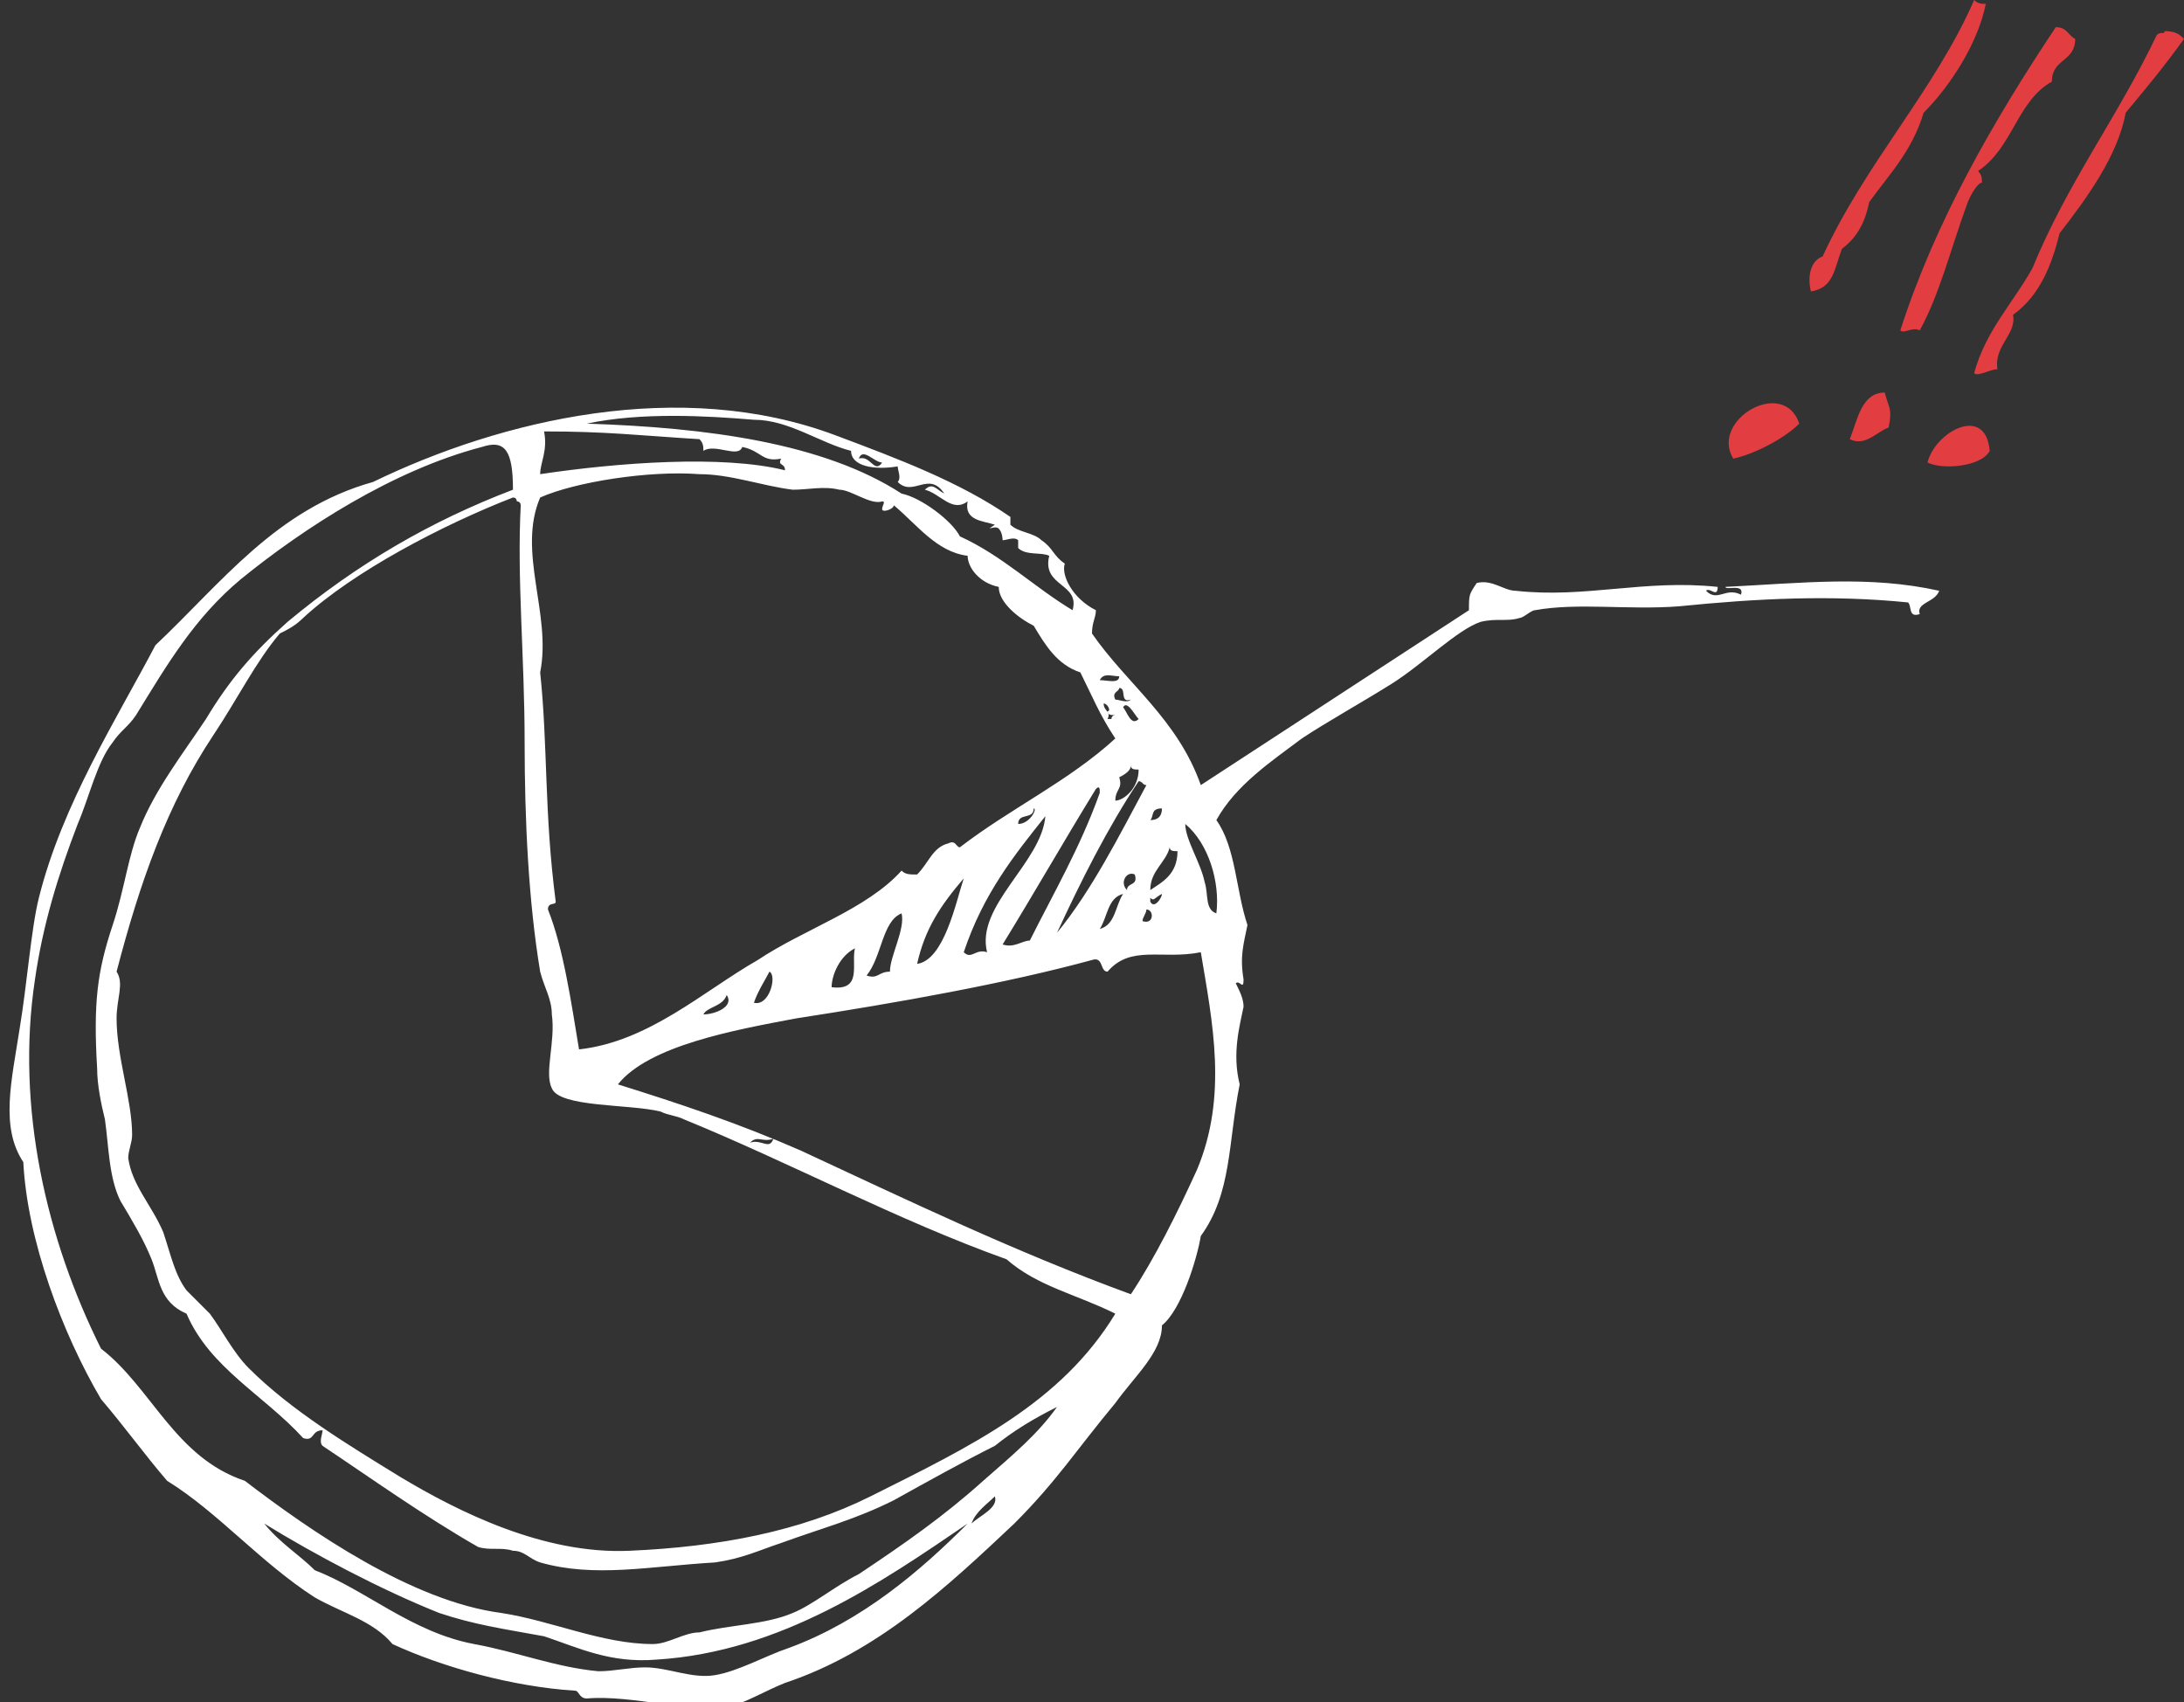 <?xml version="1.0" encoding="utf-8"?>
<!-- Generator: Adobe Illustrator 22.1.0, SVG Export Plug-In . SVG Version: 6.00 Build 0)  -->
<svg version="1.1" id="Режим_изоляции"
	 xmlns="http://www.w3.org/2000/svg" xmlns:xlink="http://www.w3.org/1999/xlink" x="0px" y="0px" viewBox="0 0 56.2 43.8"
	 style="enable-background:new 0 0 56.2 43.8;" xml:space="preserve">
<rect x="0" y="0" width="56.2" height="43.8" fill="#333333" stroke="none"/>
<style type="text/css">
	.st0{fill-rule:evenodd;clip-rule:evenodd;fill:#E23D41;}
	.st1{fill-rule:evenodd;clip-rule:evenodd;fill:#FFFFFF;}
</style>
<g>
	<path class="st0" d="M51.1,0.1c-0.2,1-0.9,2.1-1.6,2.8c-0.3,1-0.9,1.6-1.4,2.3c-0.1,0.5-0.3,0.9-0.7,1.2c-0.2,0.5-0.2,1-0.8,1.1
		c-0.1-0.4,0-0.8,0.3-0.9C48,4.2,49.8,2.3,50.8,0C50.9,0.1,51,0.1,51.1,0.1z"/>
	<path class="st0" d="M53.4,1c0,0.6-0.6,0.5-0.6,1.1c-0.9,0.5-1,1.7-1.9,2.3c0.1,0.1,0.1,0.2,0.1,0.3c-0.1,0-0.3,0.3-0.4,0.6
		c-0.4,1.1-0.7,2.3-1.2,3.2c-0.2-0.1-0.4,0.1-0.5,0c0.9-2.8,2.4-5.4,4-7.8C53.2,0.7,53.2,0.9,53.4,1z"/>
	<path class="st0" d="M56.2,1c-0.5,0.7-1,1.3-1.5,1.9C54.5,4,53.7,5.1,53,6c-0.2,0.8-0.5,1.6-1.2,2.1c0.1,0.5-0.5,0.8-0.4,1.4
		c-0.2,0-0.5,0.2-0.6,0.1c0.3-1.1,1-1.8,1.5-2.7c0.9-2.2,2.2-3.9,3.2-6c0.1-0.1,0.2,0,0.2-0.1C56,0.8,56.1,0.9,56.2,1z"/>
	<path class="st0" d="M48.5,10.1c0.1,0.4,0.2,0.4,0.1,0.9c-0.3,0.1-0.6,0.5-1,0.3C47.8,10.8,47.9,10.1,48.5,10.1z"/>
	<path class="st0" d="M46.3,10.9c-0.4,0.4-1.2,0.8-1.7,0.9C44,10.8,45.9,9.7,46.3,10.9z"/>
	<path class="st0" d="M51.2,11.6c-0.2,0.4-1.2,0.5-1.6,0.3C49.8,11.1,51.1,10.4,51.2,11.6z"/>
	<path class="st1" d="M28.2,15.7c0,0.2-0.1,0.3-0.1,0.6c0.9,1.3,2.2,2.2,2.8,3.9c2.3-1.5,4.6-3,6.9-4.5c0-0.4,0-0.4,0.2-0.7
		c0.4-0.1,0.7,0.2,1,0.2c1.8,0.2,3.3-0.3,5.2-0.1c0,0.3-0.2,0-0.3,0.1c0.3,0.3,0.5-0.1,0.9,0.1c0.1-0.3-0.4-0.1-0.4-0.2
		c2-0.1,3.7-0.3,5.5,0.1c-0.1,0.3-0.6,0.3-0.5,0.6c-0.3,0.1-0.2-0.2-0.3-0.3c-2-0.2-3.9-0.1-5.9,0.1c-1.3,0.1-2.6-0.1-3.7,0.1
		c-0.1,0-0.3,0.2-0.4,0.2c-0.3,0.1-0.6,0-1,0.1c-0.6,0.2-1.5,1.1-2.3,1.6c-0.8,0.5-1.7,1-2.3,1.4c-0.8,0.6-1.7,1.2-2.2,2.1
		c0.5,0.7,0.5,1.8,0.8,2.7c-0.1,0.5-0.2,0.8-0.1,1.4c0,0.3-0.1,0-0.2,0.1c0.1,0.2,0.2,0.4,0.2,0.6c-0.1,0.5-0.3,1.2-0.1,2
		c-0.3,1.5-0.2,2.8-1,3.9c-0.1,0.6-0.5,1.9-1,2.3c0,0.7-0.7,1.3-1.2,2c-1,1.2-1.5,2-2.6,3.1c-1.7,1.6-3.5,3.3-5.9,4.1
		c-0.5,0.2-1,0.5-1.4,0.6c-1,0.2-2.5-0.3-3.7-0.2c-0.2,0-0.2-0.2-0.3-0.2c-1.6-0.1-3.4-0.6-4.7-1.2c-0.5-0.6-1.3-0.8-2-1.2
		c-1.4-0.9-2.5-2.2-3.8-3c-0.6-0.7-1.1-1.4-1.7-2.1c-1-1.7-1.9-4.1-2-6.1c-0.6-0.9-0.3-2.1-0.1-3.4c0.2-1.2,0.3-2.6,0.5-3.4
		c0.6-2.4,2-4.6,3-6.5c1.7-1.6,3.1-3.5,5.6-4.2c3.3-1.6,7.9-2.7,11.9-1.2c1.6,0.6,3.2,1.2,4.5,2.1c0,0,0,0.2,0,0.2
		c0.2,0.2,0.6,0.2,0.8,0.4c0.3,0.2,0.3,0.4,0.6,0.6C27.3,14.8,27.6,15.4,28.2,15.7z M23.1,12.4c0.1-0.1,0-0.3,0-0.4
		c-0.6,0.1-1.2,0-1.2-0.4c-0.8-0.2-1.6-0.8-2.5-0.8c-1.2-0.1-2.9-0.2-4.3,0.1c3.1,0.1,6.1,0.5,8.1,1.8c0.5,0.1,1.3,0.7,1.5,1.1
		c1.1,0.5,1.9,1.3,2.9,1.9c0.2-0.7-0.8-0.6-0.6-1.4c-0.2-0.1-0.6,0-0.8-0.2c0,0,0-0.2,0-0.2c-0.1-0.1-0.3,0-0.4,0c0,0,0-0.2-0.1-0.3
		c-0.1-0.1-0.4,0.1-0.1-0.1c-0.3-0.1-0.8-0.1-0.7-0.6c-0.4,0.3-0.7-0.2-1.1-0.3c0.2-0.2,0.3,0,0.5,0.1
		C23.9,12.1,23.5,12.8,23.1,12.4z M22.7,11.9c-0.2,0-0.5-0.4-0.6-0.1C22.4,11.7,22.5,12.2,22.7,11.9z M13.9,12.2
		c2-0.3,4.7-0.5,6.3-0.1c0-0.2-0.2-0.1-0.1-0.3c-0.5,0.1-0.5-0.2-1-0.3c-0.1,0.3-0.7-0.1-1,0.1c0-0.1,0-0.2-0.1-0.3
		c-1.6-0.1-2.4-0.2-4-0.2C14.1,11.6,13.9,11.9,13.9,12.2z M12.4,11.5c-2.3,0.6-4.6,2.1-6.2,3.4c-1.2,1-1.9,2.2-2.7,3.5
		c-0.2,0.3-0.4,0.4-0.6,0.7c-0.4,0.5-0.6,1.4-0.9,2.1c-0.5,1.3-0.9,2.6-1.1,4c-0.5,3.3,0.3,6.7,1.7,9.5c1.3,1,1.9,2.8,3.7,3.4
		c1.7,1.3,4.3,3.1,6.6,3.4c1.3,0.2,2.6,0.8,3.9,0.8c0.4,0,0.8-0.3,1.2-0.3c0.8-0.2,1.7-0.2,2.4-0.5c0.5-0.2,1.1-0.7,1.7-1
		c1.2-0.8,2.2-1.5,3.2-2.4c0.8-0.7,1.4-1.2,1.9-1.9c-0.6,0.3-1.1,0.6-1.6,1c-0.8,0.4-1.7,0.9-2.6,1.4c-1,0.5-1.8,0.7-2.9,1.1
		c-0.6,0.2-1,0.4-1.7,0.5c-1.7,0.1-3.1,0.4-4.5,0c-0.3-0.1-0.4-0.3-0.7-0.3c-0.3-0.1-0.6,0-0.9-0.1C10.9,39,9.5,38,8.3,37.2
		c-0.1-0.1,0-0.3,0-0.4c-0.3,0-0.2,0.3-0.5,0.2c-1-1.1-2.4-1.8-3-3.2c-0.7-0.3-0.7-0.9-0.9-1.4c-0.2-0.5-0.5-1-0.8-1.5
		c-0.3-0.6-0.3-1.4-0.4-2.1c-0.1-0.4-0.2-0.9-0.2-1.3c-0.1-1.7,0-2.5,0.4-3.7c0.3-0.9,0.4-1.8,0.7-2.5c0.4-1,1.1-1.9,1.7-2.8
		c0.6-1,1.2-1.7,2.1-2.5c1.8-1.5,3.7-2.6,5.8-3.4C13.2,11.6,13,11.3,12.4,11.5z M21.6,12.6c-0.4-0.1-0.8,0-1.2,0
		c-0.8-0.1-1.6-0.4-2.4-0.4c-1.3-0.1-3.2,0.2-4.1,0.6c-0.6,1.4,0.3,3,0,4.5c0.2,1.9,0.1,3.6,0.4,5.9c0,0.1-0.2,0-0.2,0.2
		c0.4,1,0.6,2.4,0.8,3.6c1.8-0.2,3.2-1.5,4.6-2.3c1.2-0.8,2.8-1.3,3.7-2.3c0.1,0.1,0.2,0.1,0.4,0.1c0.3-0.3,0.4-0.7,0.8-0.8
		c0.2-0.1,0.2,0.1,0.3,0.1c1.3-1,2.8-1.7,4-2.8c-0.4-0.6-0.6-1.1-0.9-1.7c-0.6-0.2-0.9-0.7-1.2-1.2c-0.4-0.2-0.9-0.6-0.9-1
		c-0.5-0.1-0.8-0.5-0.8-0.8c-0.8-0.1-1.3-0.8-1.9-1.3c0,0.1-0.3,0.2-0.3,0.1c0-0.1,0.1-0.2,0-0.2C22.4,13,21.9,12.6,21.6,12.6z
		 M17.6,28.8c-0.2-0.1-0.4-0.1-0.6-0.2c-0.8-0.2-2.6-0.1-2.8-0.6c-0.2-0.4,0.1-1.2,0-1.9c0-0.4-0.2-0.7-0.3-1.1
		c-0.3-1.8-0.4-3.9-0.4-5.9c0-2.2-0.2-4.2-0.1-6.1c0,0,0-0.1-0.1-0.1c0,0,0-0.1-0.1-0.1c-1.8,0.7-4.1,1.9-5.4,3.1
		c-0.2,0.2-0.4,0.3-0.6,0.4C6.6,17,6.1,18,5.5,18.9c-1.2,1.8-1.9,3.8-2.5,6.1c0.2,0.3,0,0.7,0,1.2c0,1,0.4,2.1,0.4,3
		c0,0.2-0.1,0.4-0.1,0.6c0.1,0.7,0.6,1.2,0.9,1.9c0.2,0.6,0.3,1.1,0.6,1.5c0.2,0.2,0.4,0.4,0.6,0.6c0.3,0.4,0.6,1,1,1.4
		c1.1,1.1,2.6,2,3.9,2.8c1.5,0.9,3.7,2,5.9,1.9c2.3-0.1,4.4-0.5,6.2-1.4c2.6-1.3,4.9-2.4,6.3-4.7c-1-0.5-2-0.7-2.8-1.4
		C23.1,31.4,20.3,29.9,17.6,28.8z M28.3,17.5c0.2,0,0.5,0.1,0.5-0.1C28.6,17.4,28.4,17.3,28.3,17.5z M29.1,18
		c-0.3,0.1-0.1-0.3-0.3-0.3c0,0.1-0.2,0.1-0.1,0.3C28.8,18,29,18.1,29.1,18z M28.5,18.5c0,0,0.1,0,0.1,0c0-0.1,0.1-0.1,0.1-0.1
		c-0.1,0-0.2,0-0.2-0.1c0.1,0,0-0.2-0.1-0.2C28.4,18.3,28.6,18.3,28.5,18.5z M29.3,18.5c-0.1-0.1-0.3-0.5-0.4-0.3
		C29,18.3,29.1,18.7,29.3,18.5z M28.8,20c0.1,0.3-0.1,0.3-0.1,0.6c0.2,0,0.6-0.3,0.6-0.8c-0.1,0-0.2,0-0.2-0.1
		C29.1,19.8,29,19.9,28.8,20z M27.2,24c0.9-1.1,1.6-2.5,2.3-3.8c-0.1,0-0.1-0.1-0.2-0.1C28.5,21.3,27.8,22.7,27.2,24z M25.8,24.3
		c0.3,0.1,0.5-0.1,0.7-0.1c0.6-1.2,1.3-2.4,1.8-3.8c0-0.1,0-0.2-0.1-0.1C27.4,21.6,26.6,23,25.8,24.3z M26.2,21.2
		c0.3,0,0.5-0.4,0.4-0.4C26.6,21.1,26.2,20.9,26.2,21.2z M29.6,21.1c0.2,0,0.3-0.1,0.3-0.3C29.6,20.8,29.7,21,29.6,21.1z M24.8,24.5
		c0.2,0.2,0.3-0.1,0.6,0c-0.3-1.2,1.4-2.3,1.5-3.5C26.1,22,25.3,23,24.8,24.5z M31,22.7c0.1,0.3,0,0.7,0.3,0.8
		c0.1-0.8-0.2-1.8-0.8-2.3C30.5,21.6,30.9,22.2,31,22.7z M29.6,22.9c0.3-0.2,0.7-0.4,0.7-1c-0.1,0-0.2,0-0.2-0.1
		C30,22.2,29.6,22.4,29.6,22.9z M29,22.9c0-0.2,0.3-0.1,0.2-0.4C29,22.4,28.8,22.7,29,22.9z M23.6,24.8c0.7-0.1,1-1.6,1.2-2.2
		C24.2,23.3,23.8,23.9,23.6,24.8z M28.3,23.9c0.4-0.1,0.4-0.6,0.6-0.9C28.5,23.1,28.5,23.6,28.3,23.9z M29.6,23.1c0,0,0,0.1,0,0.1
		c0.1,0.2,0.3-0.1,0.3-0.2C29.7,23.1,29.7,23.2,29.6,23.1z M29.4,23.7c0.3,0.1,0.3-0.3,0.1-0.3C29.5,23.5,29.4,23.6,29.4,23.7z
		 M22.3,25.1c0.3,0.1,0.3-0.1,0.6-0.1c0-0.4,0.4-1.1,0.3-1.5C22.7,23.7,22.7,24.6,22.3,25.1z M19.3,29.4c0.3-0.1,0.5,0.2,0.6-0.1
		C19.6,29.4,19.5,29.2,19.3,29.4z M20.6,29.6c2.8,1.3,5.5,2.6,8.5,3.7c0.6-0.9,1.2-2.1,1.7-3.2c0.8-1.9,0.4-3.8,0.1-5.6
		c-1,0.2-1.8-0.2-2.4,0.5c-0.2,0-0.1-0.4-0.4-0.3c-2.2,0.6-5,1.1-7.6,1.5c-1.6,0.3-3.8,0.7-4.6,1.7C17.5,28.4,19,28.9,20.6,29.6z
		 M21.4,25.4c0.8,0.1,0.5-0.6,0.6-1C21.6,24.6,21.4,25.1,21.4,25.4z M19.4,25.8c0.4,0.1,0.6-0.7,0.4-0.8
		C19.7,25.2,19.5,25.5,19.4,25.8z M18.1,26.1c0.3,0,0.8-0.2,0.6-0.5C18.6,25.9,18.2,25.9,18.1,26.1z M25,39.2
		c0.2-0.2,0.7-0.4,0.6-0.7C25.4,38.7,25.1,38.9,25,39.2z M8.1,40.4c1.3,0.5,2.5,1.6,4.1,1.9c1.1,0.2,2.1,0.6,3.2,0.7
		c0.4,0,0.8-0.1,1.2-0.1c0.6,0,1.2,0.3,1.8,0.2c0.6-0.1,1.3-0.5,1.9-0.7c1.9-0.7,3.4-2,4.6-3.2c-2.2,1.5-4.8,3.3-8,3.5
		c-1.2,0.1-2-0.3-2.9-0.6c-1.1-0.2-1.8-0.3-2.7-0.6c-1.5-0.6-3.2-1.5-4.5-2.3C7.2,39.7,7.7,40,8.1,40.4z"/>
</g>
</svg>
